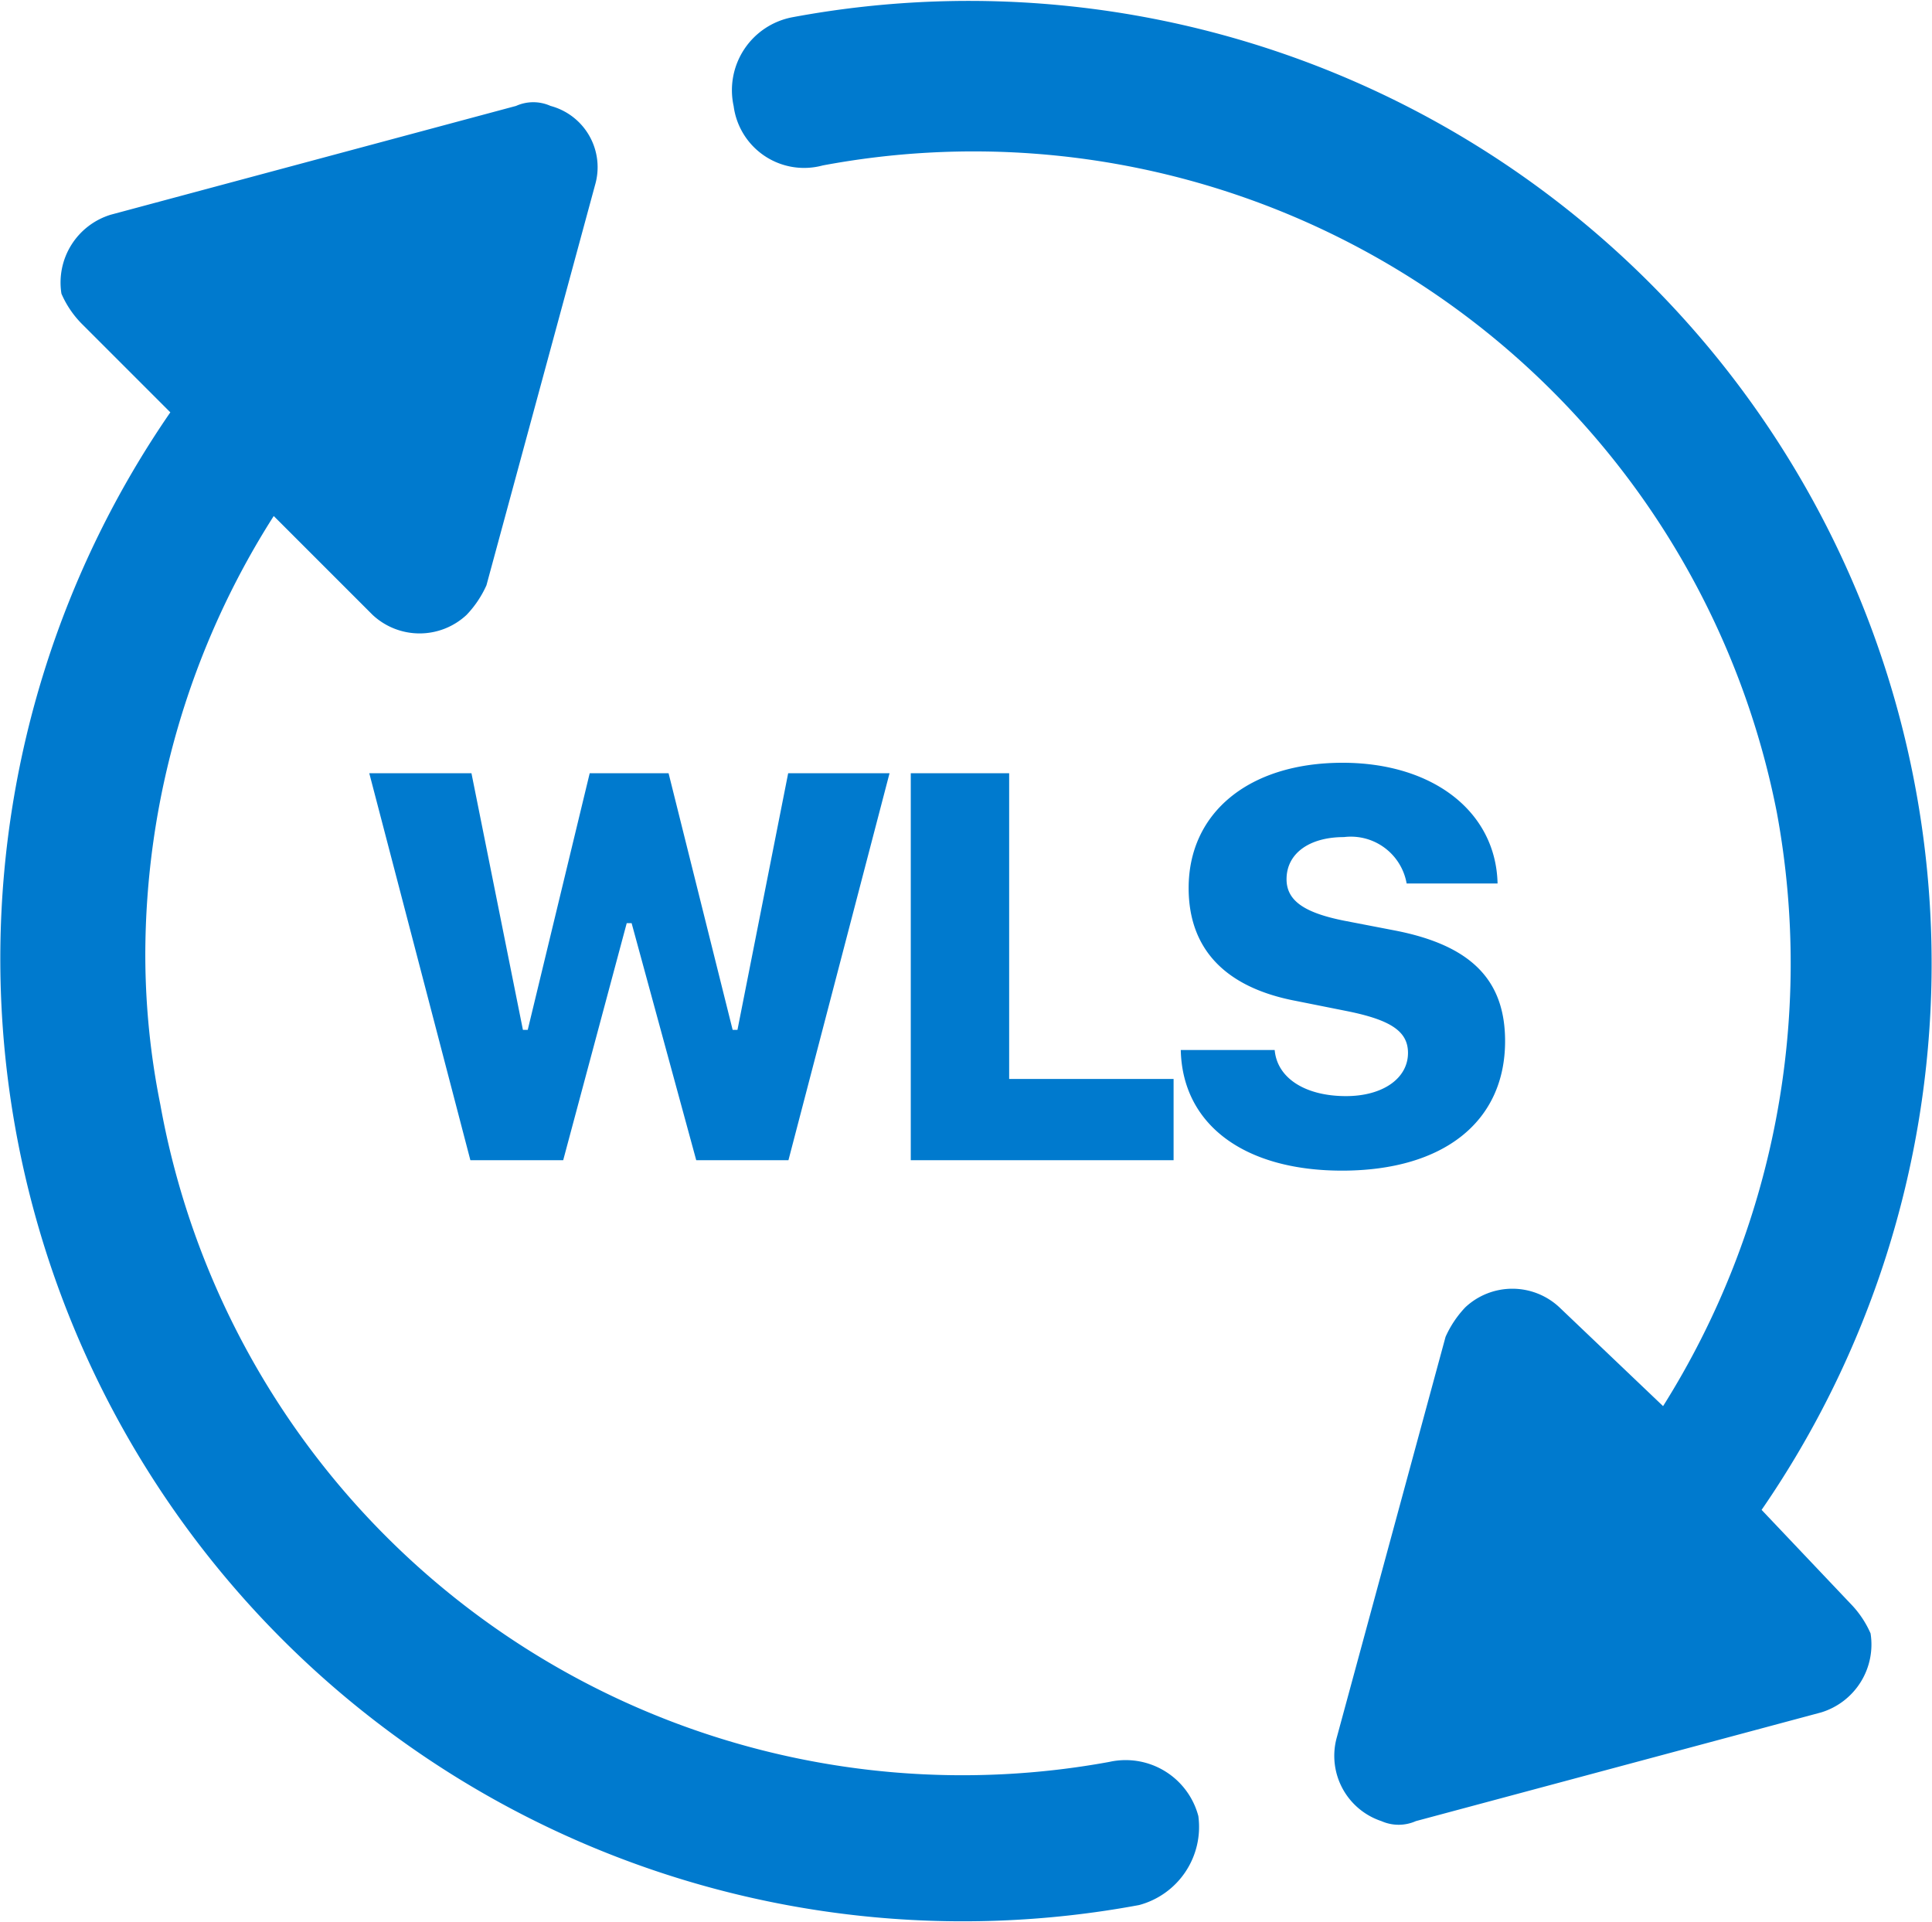 <svg id="Layer_1" data-name="Layer 1" xmlns="http://www.w3.org/2000/svg" viewBox="0 0 28.493 28.348">
  <defs>
    <style>
      .cls-1 {
        fill: #007ace;
      }
    </style>
  </defs>
  <title>i-voteup-wls</title>
  <path id="path" class="cls-1" d="M31.874,28.157,33.188,29.543a1.471,1.471,0,0,1,.293.436,1.047,1.047,0,0,1-.729,1.165l-5.977,1.603a.626.626,0,0,1-.508,0,1.014,1.014,0,0,1-.657-1.238l1.603-5.904a1.546,1.546,0,0,1,.292-.436,1.015,1.015,0,0,1,1.386,0l1.53,1.458a12.258,12.258,0,0,0,1.679-8.748A12.071,12.071,0,0,0,18.027,8.33a1.048,1.048,0,0,1-1.313-.874,1.095,1.095,0,0,1,.873-1.313A14.197,14.197,0,0,1,31.874,28.157Zm-9.621,3.717a1.109,1.109,0,0,1,1.314.798,1.193,1.193,0,0,1-.874,1.313A14.197,14.197,0,0,1,8.406,11.971L7.092,10.657A1.453,1.453,0,0,1,6.8,10.221a1.046,1.046,0,0,1,.729-1.165L13.505,7.452a.619.619,0,0,1,.508,0,.935.935,0,0,1,.657,1.166l-1.602,5.904a1.547,1.547,0,0,1-.293.436,1.015,1.015,0,0,1-1.386,0l-1.458-1.458A12.059,12.059,0,0,0,8.037,19.99a11.206,11.206,0,0,0,.221,2.187A12.02,12.02,0,0,0,22.253,31.874Zm-7.116-12.37L14.2,23H12.831L11.34,17.293H12.847l.759,3.785h.071l.914-3.785H15.754l.945,3.785h.071l.748-3.785h1.495L17.522,23h-1.36l-.953-3.496Zm8.065,2.298V23h-3.876V17.293H20.777v4.509Zm.107-.427h1.384c.036.415.451.68,1.052.68.542,0,.914-.261.914-.637,0-.316-.249-.486-.902-.617l-.751-.15c-1.044-.198-1.582-.767-1.582-1.665,0-1.115.894-1.847,2.27-1.847,1.337,0,2.262.724,2.286,1.78H26.639a.835.835,0,0,0-.925-.684c-.51,0-.846.241-.846.621,0,.312.253.494.854.613l.736.142c1.127.217,1.633.728,1.633,1.633,0,1.19-.91,1.91-2.405,1.91C24.242,23.154,23.332,22.474,23.308,21.375Z" transform="translate(-5.894 -5.89)"/>
</svg>
